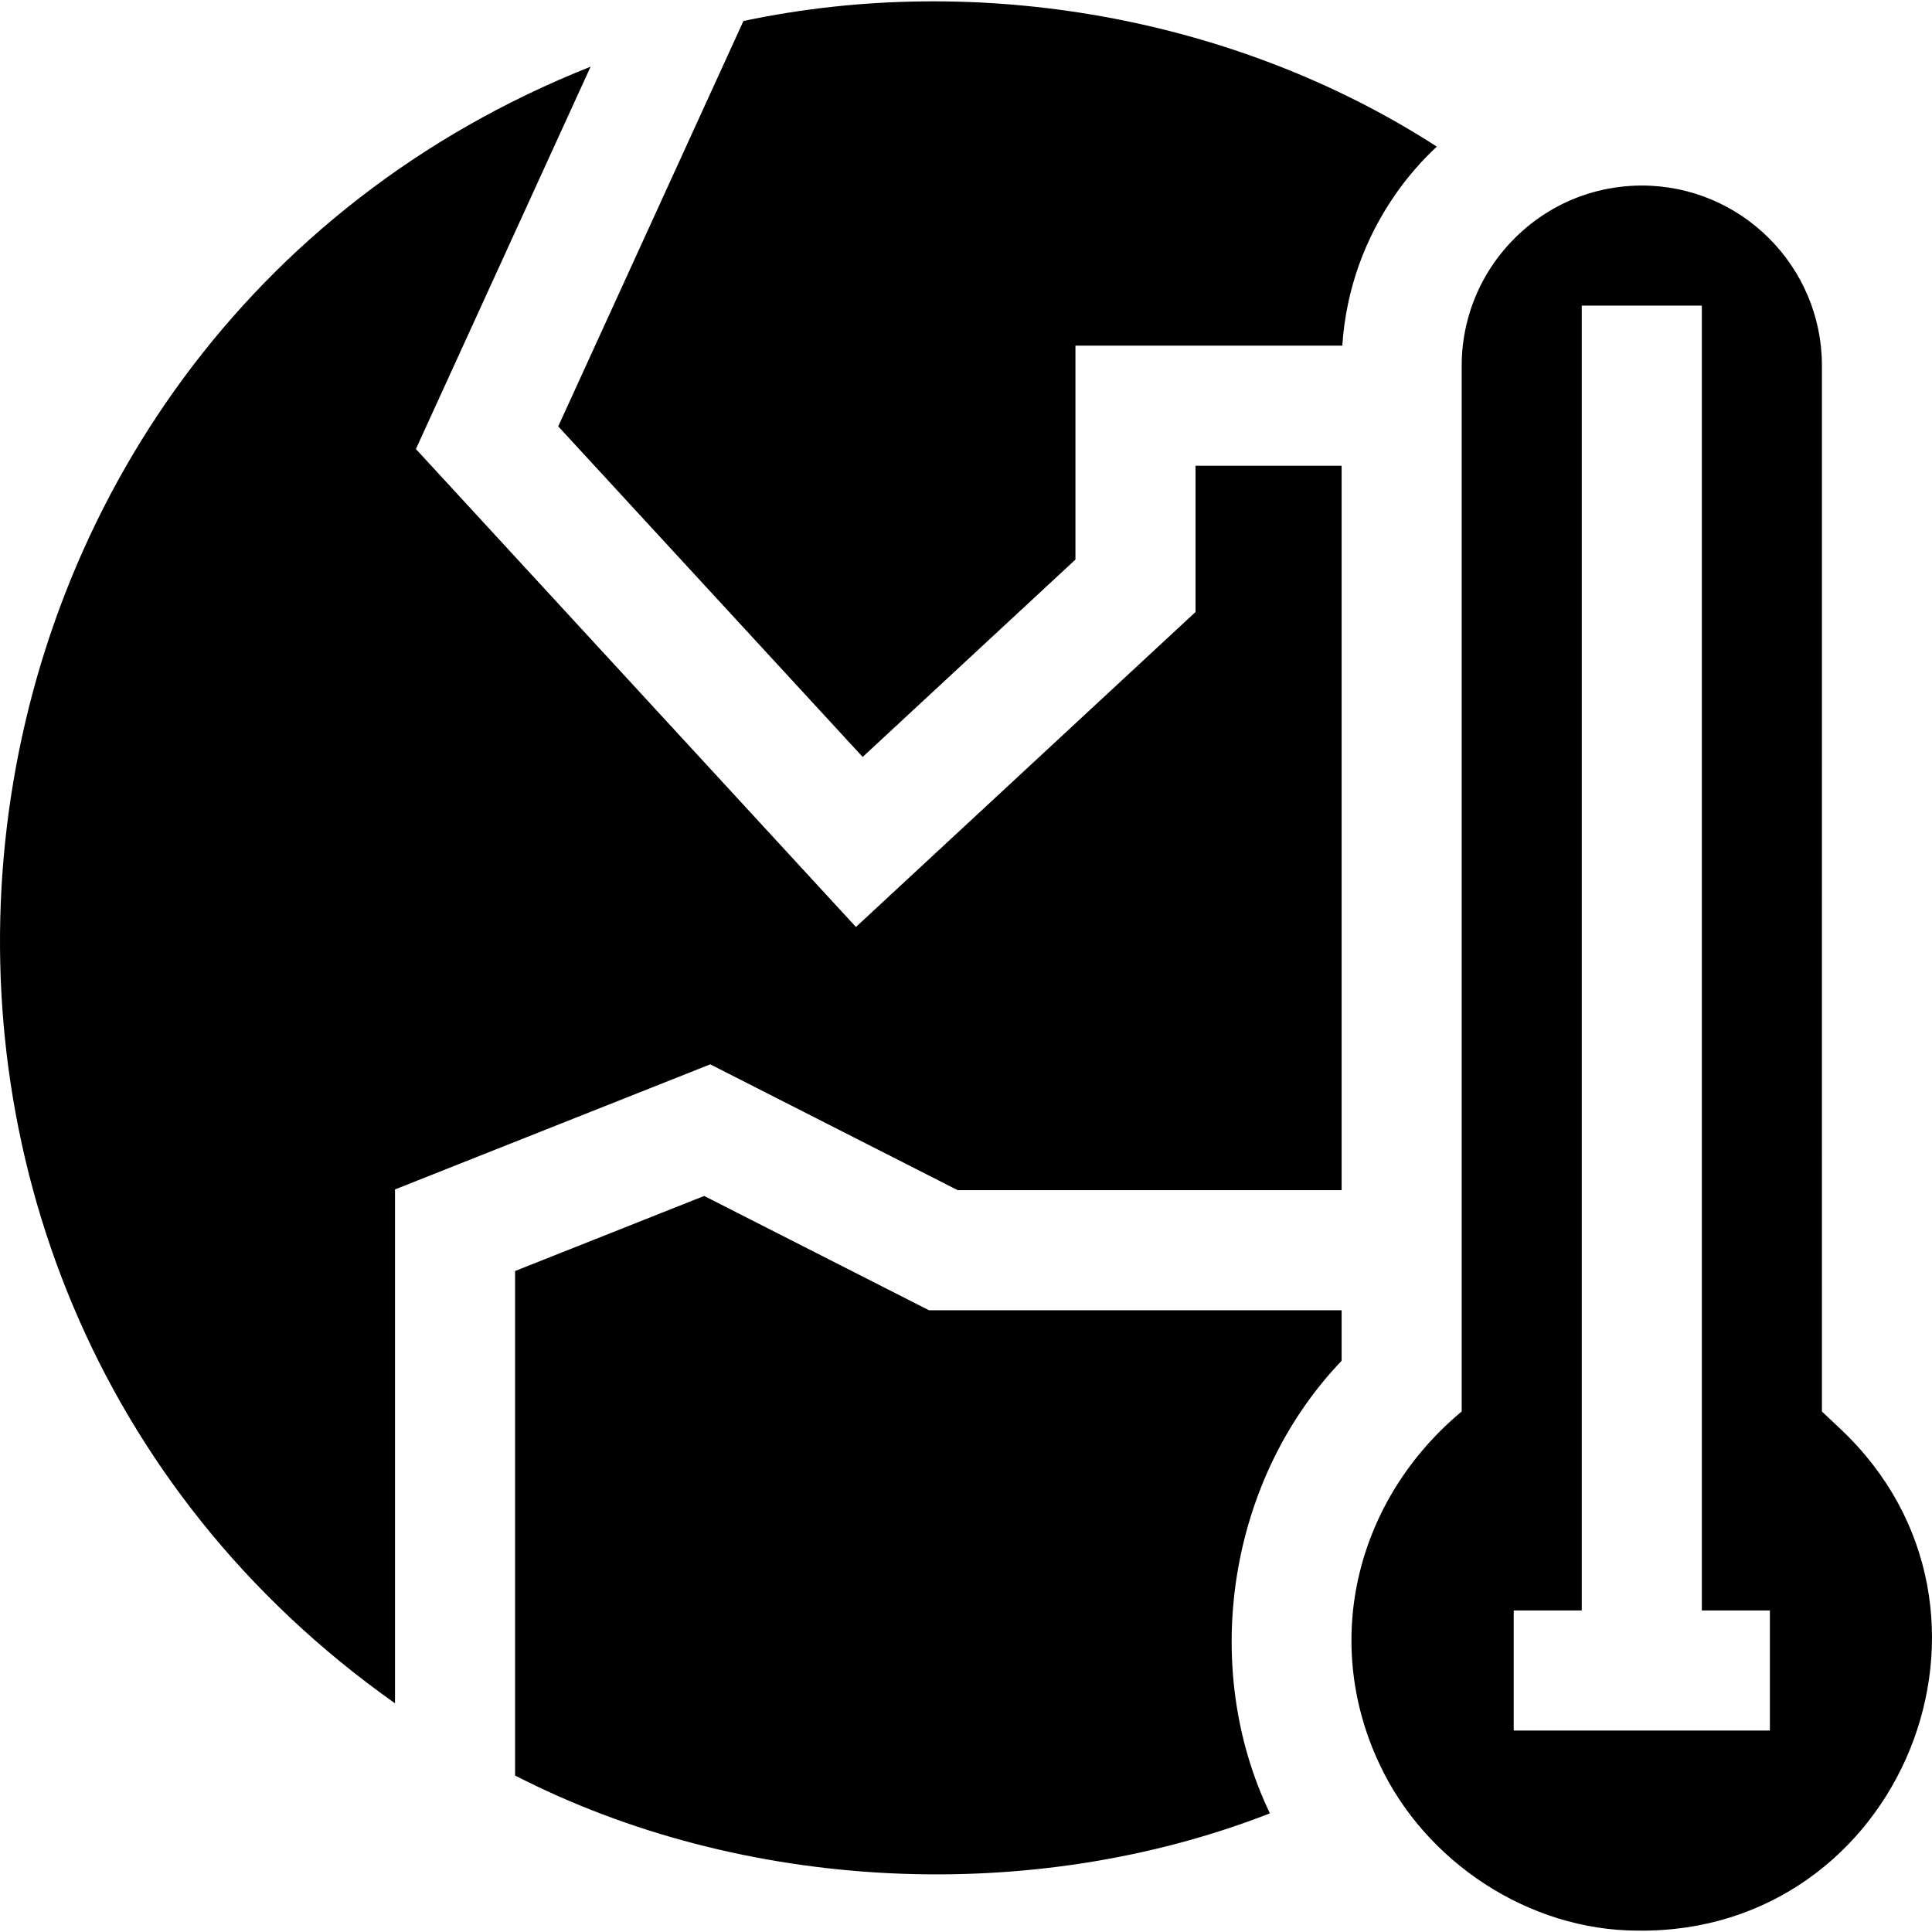 <svg id="Capa_1" enable-background="new 0 0 482.69 482.69" height="512" viewBox="0 0 482.69 482.69" width="512" xmlns="http://www.w3.org/2000/svg"><g><path d="m298.689 152.906-84.84 78.69-109.94-119.41c11.947-26.158 31.892-69.786 43.65-95.53-172.232 68.355-200.405 301.792-48.87 408.9 0-25.934 0-101.335 0-128.39l78.76-31.25 61.83 31.44h95.91v-181h-36.5z"/><path d="m175.929 298.796-47.24 18.75v126.05c56.777 29.176 128.932 32.728 188.58 9.45-17.686-36.865-10.303-83.606 17.92-113.06v-12.63h-103.09z"/><path d="m348.949 48.106c2.94-4.16 6.31-8.01 10.02-11.48-50.003-32.288-114.359-43.843-173.23-31.38-10.579 23.162-35.366 77.425-46.27 101.28l76.06 82.59 53.16-49.31v-53.45h66.67c.939-14.029 5.65-26.984 13.59-38.25z"/><path d="m459.899 357.086-4.71-4.44c-.021-27.231.015-163.928 0-194.12v-67.17c0-24.81-20.19-45-45-45-15.072.033-28.472 7.334-36.89 19.26-5.219 7.443-8.129 16.494-8.11 25.74v261.29c-26.109 21.731-35.146 56.891-20.63 87.9 11.421 24.64 37.411 41.764 64.6 41.8 65.894.849 98.662-80.016 50.74-125.26zm-17.71 75.27h-64c0-7.4 0-22.556 0-30h17c0-54.932 0-270.374 0-326h30v326h17z"/></g></svg>